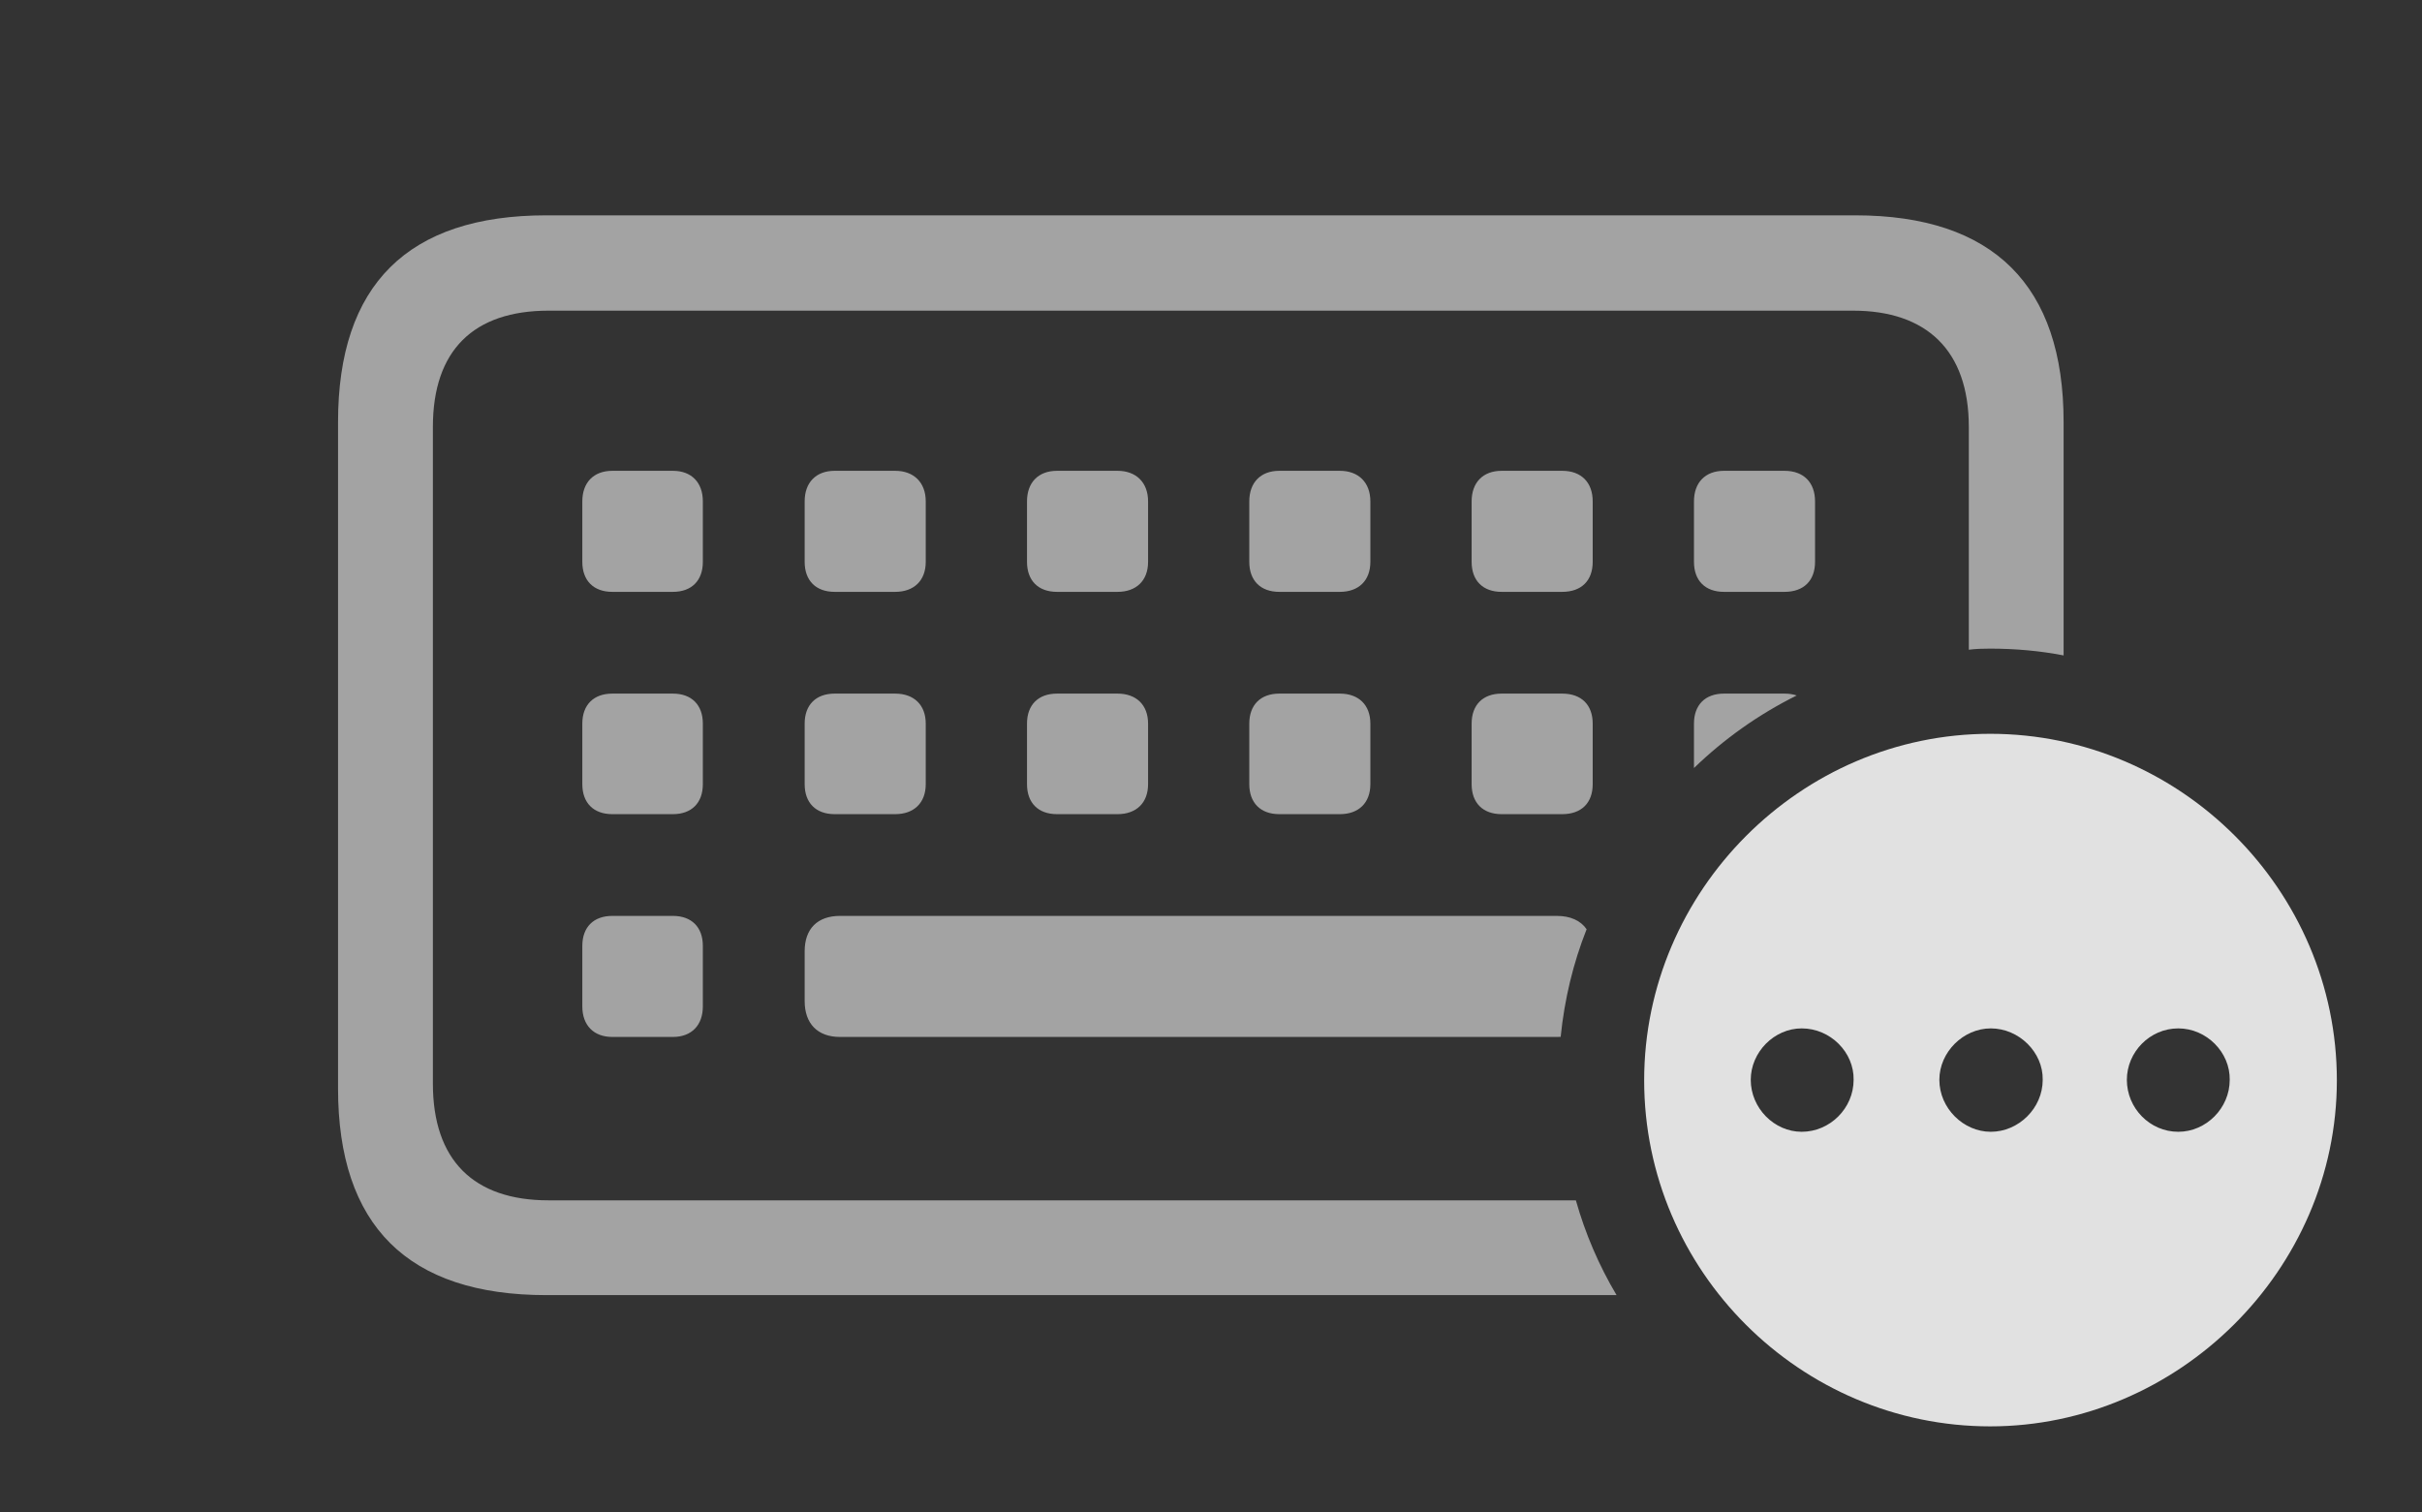<?xml version="1.0" encoding="UTF-8"?>
<!--Generator: Apple Native CoreSVG 232.5-->
<!DOCTYPE svg
PUBLIC "-//W3C//DTD SVG 1.1//EN"
       "http://www.w3.org/Graphics/SVG/1.1/DTD/svg11.dtd">
<svg version="1.1" xmlns="http://www.w3.org/2000/svg" xmlns:xlink="http://www.w3.org/1999/xlink" width="44.15" height="27.568">
 <rect width="100%" height="100%" fill="#333333" stroke="none"/>
 <g>
  <rect height="27.568" opacity="0" width="44.15" x="0" y="0"/>
  <path d="M37.617 7.695L37.617 11.95C37.184 11.866 36.736 11.826 36.279 11.826C36.148 11.826 36.017 11.829 35.889 11.846L35.889 7.783C35.889 6.387 35.117 5.664 33.779 5.664L10 5.664C8.633 5.664 7.891 6.387 7.891 7.783L7.891 19.756C7.891 21.152 8.633 21.885 10 21.885L28.726 21.885C28.899 22.497 29.149 23.077 29.468 23.613L9.961 23.613C7.432 23.613 6.162 22.344 6.162 19.844L6.162 7.695C6.162 5.195 7.432 3.926 9.961 3.926L33.818 3.926C36.338 3.926 37.617 5.205 37.617 7.695Z" fill="#ffffff" fill-opacity="0.55"/>
  <path d="M12.812 17.246L12.812 18.35C12.812 18.691 12.607 18.906 12.266 18.906L11.162 18.906C10.82 18.906 10.615 18.691 10.615 18.35L10.615 17.246C10.615 16.904 10.82 16.699 11.162 16.699L12.266 16.699C12.607 16.699 12.812 16.904 12.812 17.246ZM28.922 16.942C28.677 17.561 28.518 18.22 28.449 18.904C28.426 18.905 28.403 18.906 28.379 18.906L15.312 18.906C14.902 18.906 14.668 18.662 14.668 18.252L14.668 17.344C14.668 16.934 14.902 16.699 15.312 16.699L28.379 16.699C28.626 16.699 28.813 16.784 28.922 16.942ZM12.812 13.193L12.812 14.297C12.812 14.639 12.607 14.844 12.266 14.844L11.162 14.844C10.82 14.844 10.615 14.639 10.615 14.297L10.615 13.193C10.615 12.852 10.82 12.646 11.162 12.646L12.266 12.646C12.607 12.646 12.812 12.852 12.812 13.193ZM16.875 13.193L16.875 14.297C16.875 14.639 16.66 14.844 16.318 14.844L15.215 14.844C14.873 14.844 14.668 14.639 14.668 14.297L14.668 13.193C14.668 12.852 14.873 12.646 15.215 12.646L16.318 12.646C16.66 12.646 16.875 12.852 16.875 13.193ZM20.928 13.193L20.928 14.297C20.928 14.639 20.713 14.844 20.371 14.844L19.268 14.844C18.926 14.844 18.721 14.639 18.721 14.297L18.721 13.193C18.721 12.852 18.926 12.646 19.268 12.646L20.371 12.646C20.713 12.646 20.928 12.852 20.928 13.193ZM24.98 13.193L24.98 14.297C24.98 14.639 24.766 14.844 24.424 14.844L23.32 14.844C22.979 14.844 22.773 14.639 22.773 14.297L22.773 13.193C22.773 12.852 22.979 12.646 23.32 12.646L24.424 12.646C24.766 12.646 24.98 12.852 24.98 13.193ZM29.033 13.193L29.033 14.297C29.033 14.639 28.828 14.844 28.477 14.844L27.373 14.844C27.031 14.844 26.826 14.639 26.826 14.297L26.826 13.193C26.826 12.852 27.031 12.646 27.373 12.646L28.477 12.646C28.828 12.646 29.033 12.852 29.033 13.193ZM32.752 12.68C32.06 13.023 31.429 13.471 30.879 14.003L30.879 13.193C30.879 12.852 31.084 12.646 31.426 12.646L32.529 12.646C32.612 12.646 32.687 12.658 32.752 12.68ZM12.812 9.141L12.812 10.244C12.812 10.586 12.607 10.791 12.266 10.791L11.162 10.791C10.82 10.791 10.615 10.586 10.615 10.244L10.615 9.141C10.615 8.799 10.82 8.584 11.162 8.584L12.266 8.584C12.607 8.584 12.812 8.799 12.812 9.141ZM16.875 9.141L16.875 10.244C16.875 10.586 16.66 10.791 16.318 10.791L15.215 10.791C14.873 10.791 14.668 10.586 14.668 10.244L14.668 9.141C14.668 8.799 14.873 8.584 15.215 8.584L16.318 8.584C16.66 8.584 16.875 8.799 16.875 9.141ZM20.928 9.141L20.928 10.244C20.928 10.586 20.713 10.791 20.371 10.791L19.268 10.791C18.926 10.791 18.721 10.586 18.721 10.244L18.721 9.141C18.721 8.799 18.926 8.584 19.268 8.584L20.371 8.584C20.713 8.584 20.928 8.799 20.928 9.141ZM24.98 9.141L24.98 10.244C24.98 10.586 24.766 10.791 24.424 10.791L23.32 10.791C22.979 10.791 22.773 10.586 22.773 10.244L22.773 9.141C22.773 8.799 22.979 8.584 23.32 8.584L24.424 8.584C24.766 8.584 24.98 8.799 24.98 9.141ZM29.033 9.141L29.033 10.244C29.033 10.586 28.828 10.791 28.477 10.791L27.373 10.791C27.031 10.791 26.826 10.586 26.826 10.244L26.826 9.141C26.826 8.799 27.031 8.584 27.373 8.584L28.477 8.584C28.828 8.584 29.033 8.799 29.033 9.141ZM33.086 9.141L33.086 10.244C33.086 10.586 32.881 10.791 32.529 10.791L31.426 10.791C31.084 10.791 30.879 10.586 30.879 10.244L30.879 9.141C30.879 8.799 31.084 8.584 31.426 8.584L32.529 8.584C32.881 8.584 33.086 8.799 33.086 9.141Z" fill="#ffffff" fill-opacity="0.55"/>
  <path d="M42.598 19.697C42.598 23.154 39.707 26.006 36.279 26.006C32.822 26.006 29.971 23.174 29.971 19.697C29.971 16.24 32.822 13.379 36.279 13.379C39.746 13.379 42.598 16.23 42.598 19.697ZM31.914 19.688C31.914 20.205 32.344 20.635 32.842 20.635C33.359 20.635 33.789 20.205 33.789 19.688C33.799 19.189 33.369 18.75 32.842 18.75C32.344 18.75 31.914 19.18 31.914 19.688ZM35.352 19.688C35.352 20.205 35.791 20.635 36.289 20.635C36.797 20.635 37.236 20.205 37.236 19.688C37.246 19.189 36.807 18.75 36.289 18.75C35.791 18.75 35.352 19.18 35.352 19.688ZM38.77 19.688C38.77 20.205 39.19 20.635 39.707 20.635C40.215 20.635 40.645 20.205 40.645 19.688C40.654 19.189 40.225 18.75 39.707 18.75C39.19 18.75 38.77 19.18 38.77 19.688Z" fill="#ffffff" fill-opacity="0.85"/>
 </g>
</svg>
